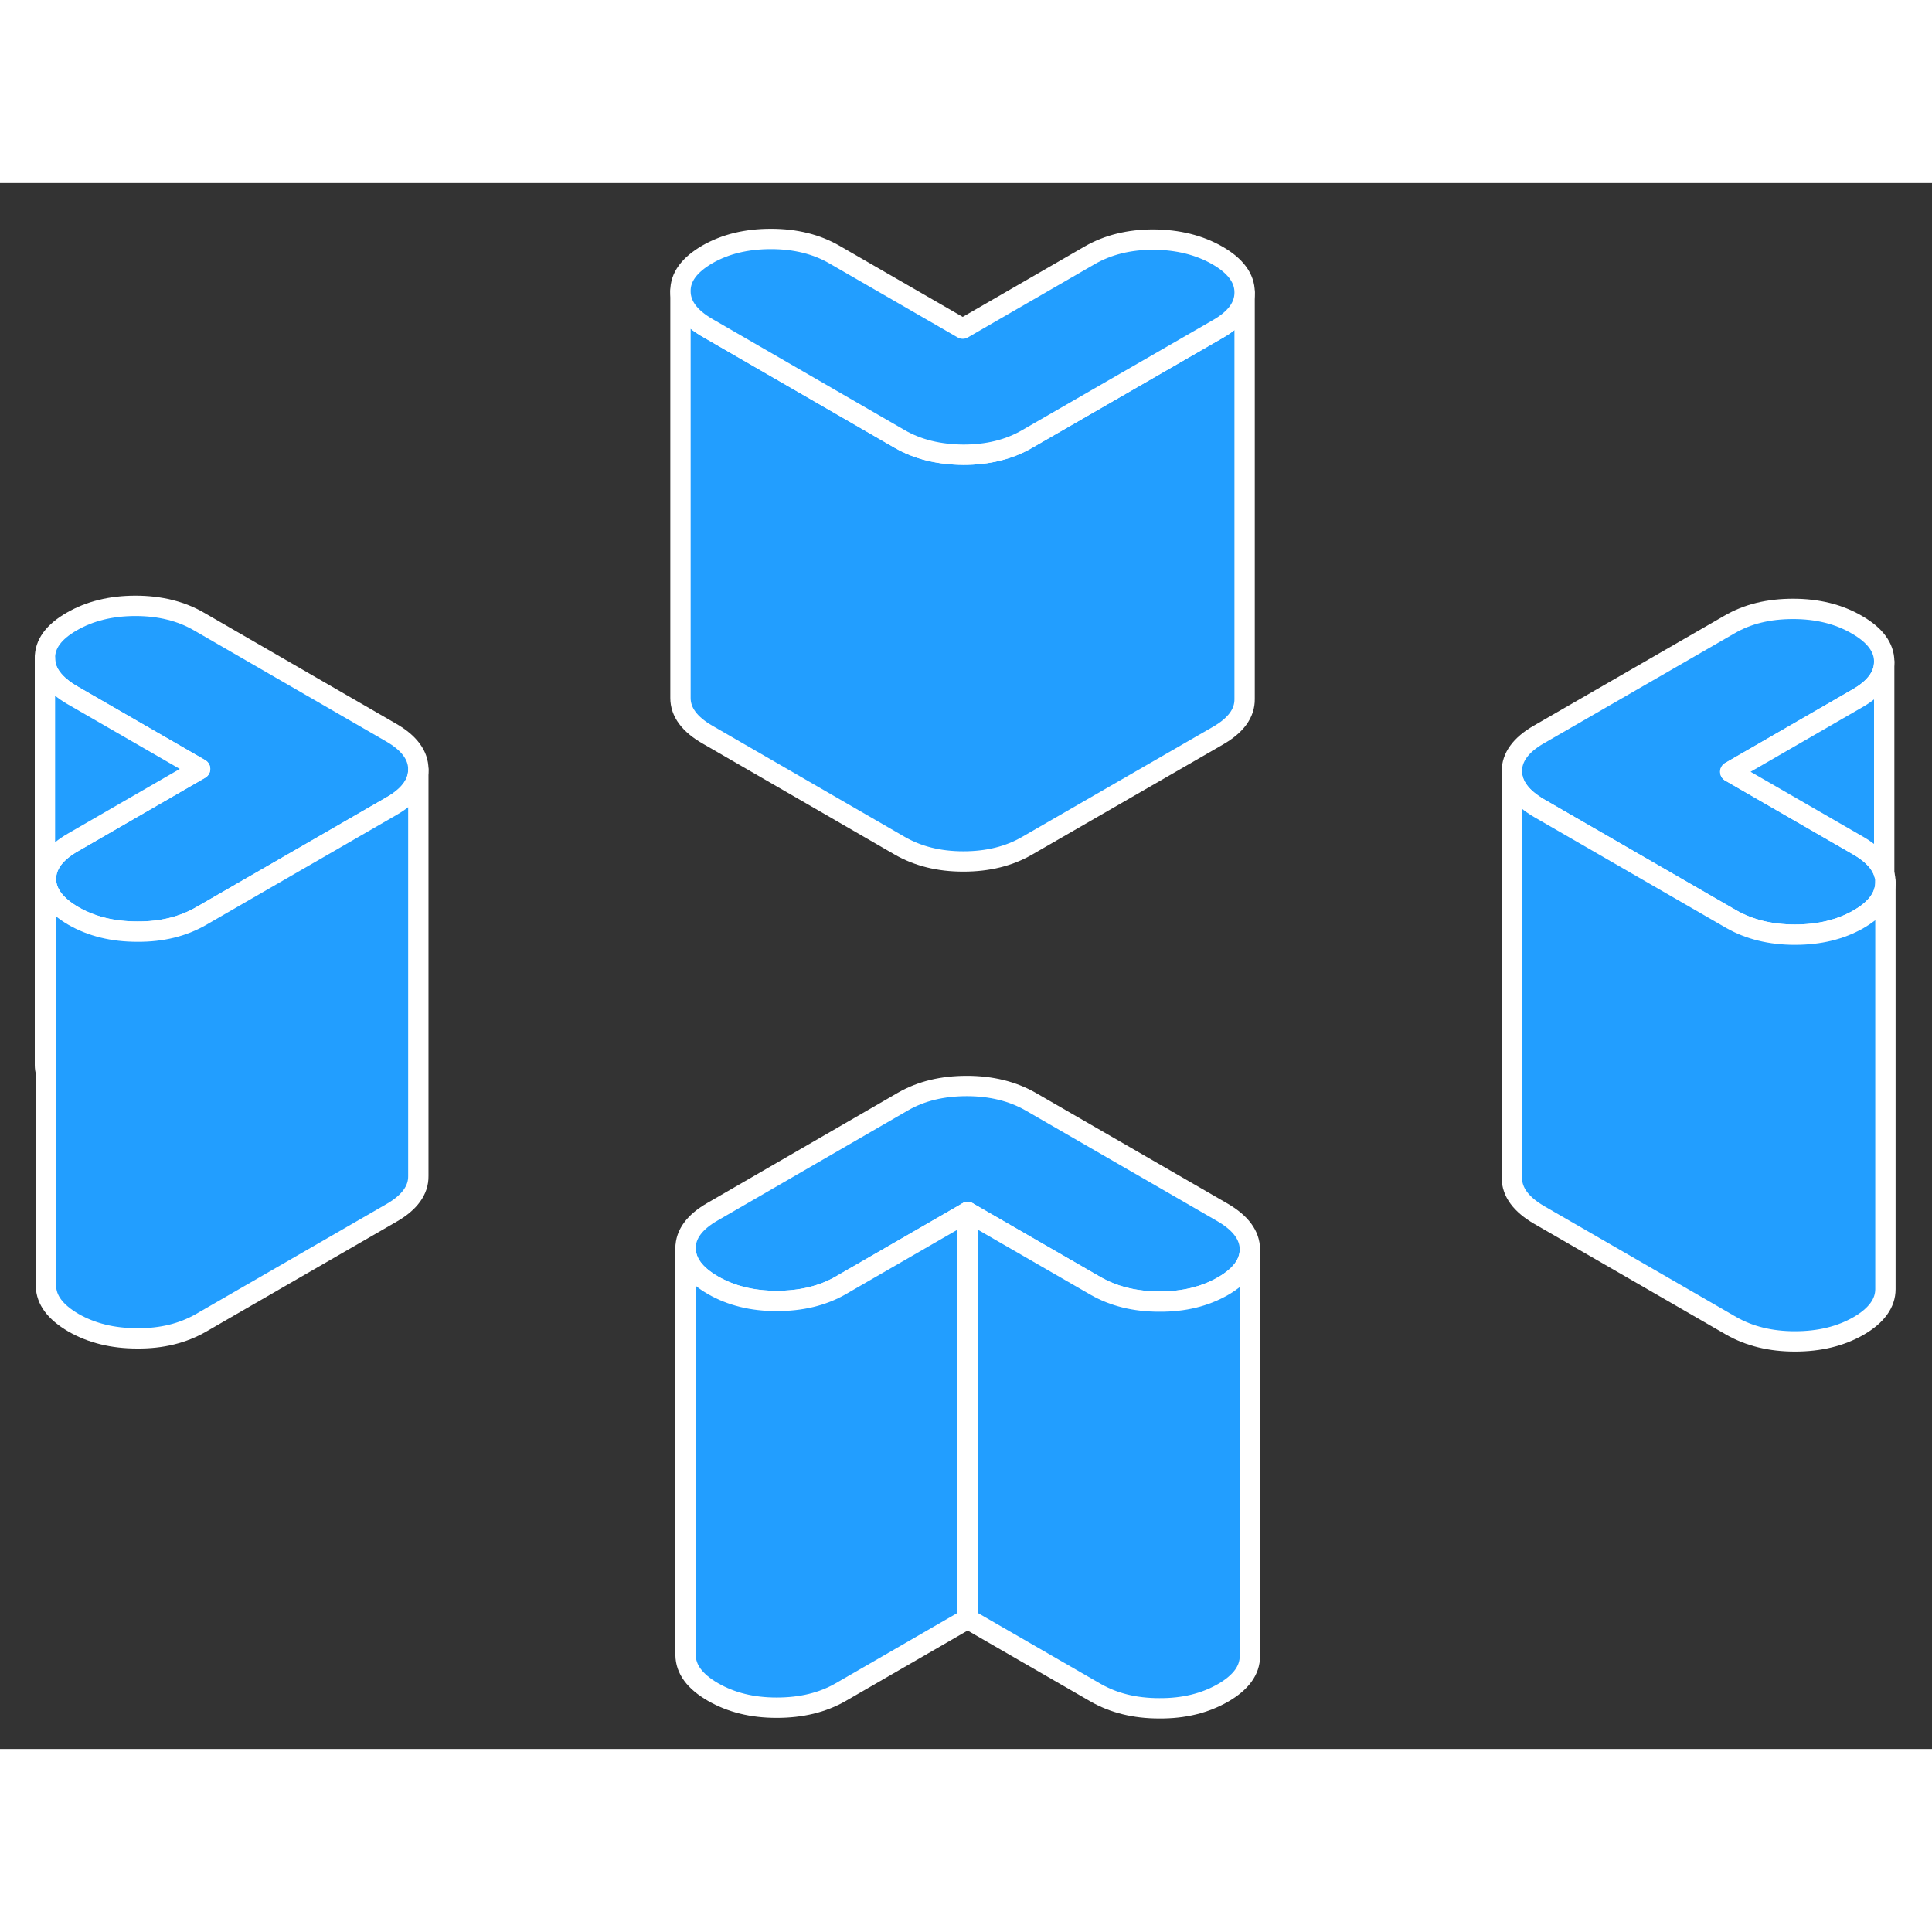 <svg width="48" height="48" viewBox="0 0 95 77" fill="#229EFF" xmlns="http://www.w3.org/2000/svg" stroke-width="1px" stroke-linecap="round" stroke-linejoin="round"><rect x="0" y="0" width="95" height="77" fill="#333333" stroke="none"/><path d="M61.2 5.39V25.37C61.21 26.07 60.77 26.67 59.88 27.18L50.5 32.59C49.62 33.1 48.58 33.36 47.37 33.36C46.17 33.36 45.13 33.1 44.23 32.58L34.8 27.13C33.91 26.62 33.46 26.02 33.46 25.32V5.32C33.46 6.02 33.91 6.62 34.8 7.13L44.23 12.58C45.13 13.1 46.17 13.35 47.37 13.36C48.58 13.36 49.62 13.1 50.5 12.59L59.88 7.18C60.76 6.68 61.2 6.08 61.2 5.39Z" stroke="white" stroke-linejoin="round"/><path d="M59.86 3.56C58.97 3.05 57.92 2.79 56.72 2.78C55.52 2.78 54.48 3.04 53.59 3.55L47.34 7.16L41.05 3.53C40.16 3.01 39.11 2.75 37.91 2.75C36.71 2.75 35.67 3 34.78 3.51C33.89 4.03 33.45 4.63 33.46 5.32C33.46 6.02 33.91 6.62 34.8 7.13L44.23 12.58C45.13 13.1 46.17 13.35 47.37 13.36C48.58 13.36 49.62 13.1 50.5 12.59L59.88 7.18C60.76 6.68 61.2 6.08 61.2 5.39V5.37C61.2 4.68 60.75 4.07 59.86 3.56Z" stroke="white" stroke-linejoin="round"/><path d="M20.57 28.83V28.85C20.57 29.53 20.13 30.14 19.25 30.64L9.88 36.05C8.99 36.56 7.95 36.82 6.75 36.81C5.54 36.81 4.5 36.55 3.61 36.04C2.72 35.52 2.27 34.92 2.26 34.23C2.26 33.53 2.7 32.93 3.59 32.42L9.84 28.81L3.55 25.18C2.66 24.66 2.21 24.06 2.21 23.37C2.2 22.67 2.64 22.07 3.53 21.56C4.41 21.05 5.46 20.79 6.66 20.79C7.86 20.79 8.91 21.05 9.8 21.57L19.23 27.02C20.12 27.53 20.57 28.14 20.57 28.83Z" stroke="white" stroke-linejoin="round"/><path d="M61.46 52.43C61.46 53.13 61.02 53.73 60.14 54.24C59.25 54.75 58.21 55.01 57 55C55.8 55 54.76 54.74 53.87 54.23L47.58 50.6L41.33 54.21C40.44 54.72 39.4 54.97 38.19 54.97C36.98 54.97 35.95 54.71 35.06 54.2C34.16 53.68 33.72 53.08 33.71 52.38C33.71 51.69 34.15 51.09 35.04 50.58L44.41 45.16C45.3 44.65 46.34 44.4 47.54 44.4C48.74 44.4 49.79 44.66 50.68 45.17L60.12 50.62C61.01 51.14 61.45 51.74 61.46 52.43Z" stroke="white" stroke-linejoin="round"/><path d="M92.71 34.39C92.71 34.53 92.69 34.68 92.65 34.81C92.51 35.33 92.09 35.8 91.39 36.2C90.5 36.71 89.46 36.96 88.26 36.96C87.06 36.96 86.01 36.7 85.12 36.19L75.68 30.74C74.79 30.22 74.35 29.62 74.34 28.93C74.34 28.23 74.78 27.63 75.66 27.12L85.04 21.71C85.93 21.19 86.97 20.94 88.17 20.94C89.37 20.94 90.42 21.2 91.31 21.72C92.2 22.23 92.65 22.84 92.65 23.53V23.55C92.65 24.23 92.21 24.84 91.33 25.34L85.08 28.95L91.37 32.58C92.07 32.98 92.5 33.45 92.65 33.97C92.69 34.1 92.71 34.25 92.71 34.39Z" stroke="white" stroke-linejoin="round"/><path d="M92.71 34.39V54.39C92.71 55.08 92.27 55.69 91.39 56.2C90.5 56.71 89.46 56.96 88.26 56.96C87.06 56.96 86.01 56.7 85.12 56.19L75.68 50.74C74.79 50.22 74.35 49.62 74.34 48.93V28.93C74.35 29.62 74.79 30.22 75.68 30.74L85.12 36.19C86.01 36.7 87.06 36.96 88.26 36.96C89.46 36.96 90.5 36.71 91.39 36.2C92.09 35.8 92.51 35.33 92.65 34.81C92.69 34.68 92.71 34.53 92.71 34.39Z" stroke="white" stroke-linejoin="round"/><path d="M92.65 23.55V33.97C92.5 33.45 92.07 32.98 91.37 32.58L85.08 28.95L91.33 25.34C92.21 24.84 92.65 24.23 92.65 23.55Z" stroke="white" stroke-linejoin="round"/><path d="M61.46 52.43V72.43C61.46 73.13 61.02 73.73 60.14 74.24C59.25 74.75 58.21 75.01 57 75C55.8 75 54.76 74.74 53.87 74.23L47.58 70.6V50.6L53.87 54.23C54.76 54.74 55.8 55 57 55C58.21 55.01 59.25 54.75 60.14 54.24C61.02 53.73 61.46 53.13 61.46 52.43Z" stroke="white" stroke-linejoin="round"/><path d="M47.58 50.6V70.6L41.33 74.21C40.44 74.72 39.4 74.97 38.19 74.97C36.98 74.97 35.95 74.71 35.06 74.2C34.16 73.68 33.72 73.08 33.71 72.38V52.38C33.72 53.08 34.16 53.68 35.06 54.2C35.95 54.71 36.99 54.97 38.19 54.97C39.39 54.97 40.44 54.72 41.33 54.21L47.58 50.6Z" stroke="white" stroke-linejoin="round"/><path d="M20.57 28.85V48.83C20.58 49.52 20.14 50.13 19.25 50.64L9.88 56.05C8.99 56.56 7.95 56.82 6.75 56.81C5.54 56.81 4.5 56.55 3.61 56.04C2.72 55.52 2.27 54.92 2.26 54.23V34.23C2.27 34.92 2.72 35.52 3.61 36.04C4.5 36.55 5.54 36.81 6.75 36.81C7.95 36.82 8.99 36.56 9.88 36.05L19.25 30.64C20.13 30.14 20.57 29.53 20.57 28.85Z" stroke="white" stroke-linejoin="round"/><path d="M9.84 28.81L3.59 32.42C2.7 32.93 2.26 33.53 2.26 34.23V43.75C2.23 43.63 2.21 43.5 2.21 43.37V23.37C2.21 24.06 2.66 24.66 3.55 25.18L9.84 28.81Z" stroke="white" stroke-linejoin="round"/></svg>